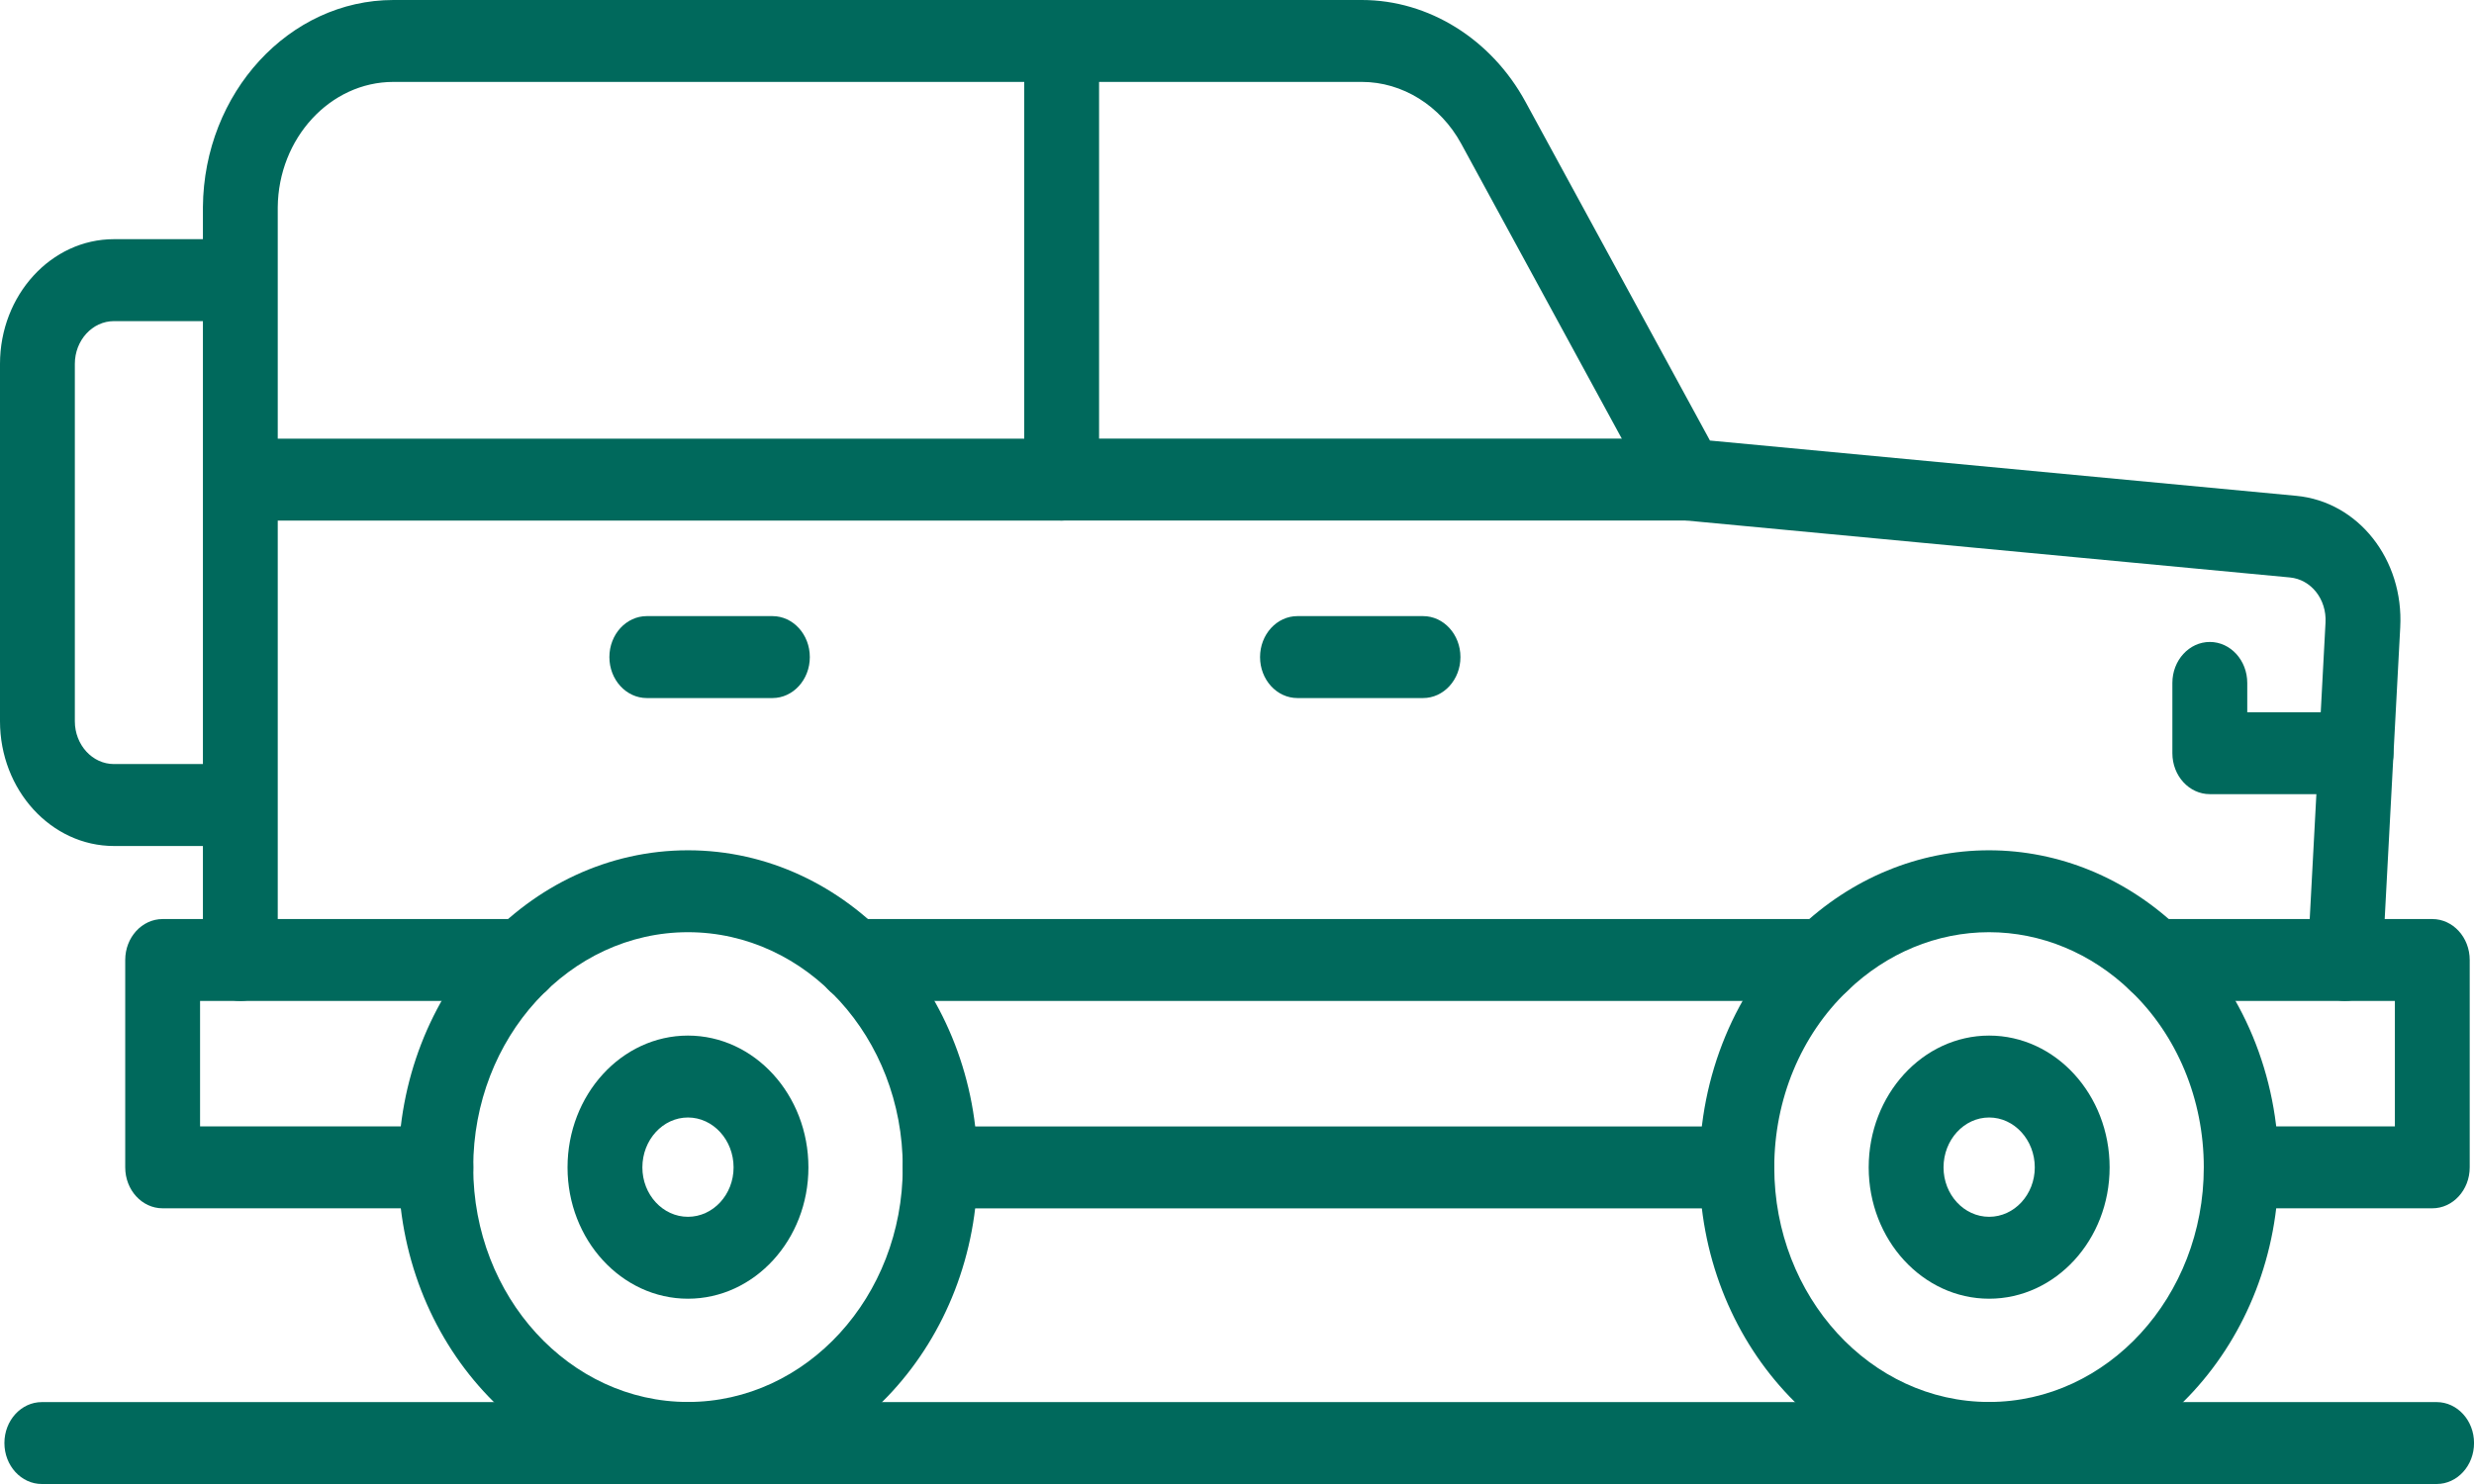 <svg width="60" height="36" viewBox="0 0 60 36" fill="none" xmlns="http://www.w3.org/2000/svg">
<path d="M12.656 24.281H5.825C5.324 24.281 4.918 23.837 4.918 23.288C4.918 22.738 5.324 22.294 5.825 22.294H12.656C13.157 22.294 13.563 22.738 13.563 23.288C13.563 23.837 13.157 24.281 12.656 24.281Z" fill="#00695C"/>
<path d="M56.87 24.281H52.267C51.766 24.281 51.359 23.837 51.359 23.288C51.359 22.738 51.766 22.294 52.267 22.294H56.87C57.371 22.294 57.778 22.738 57.778 23.288C57.778 23.837 57.371 24.281 56.87 24.281Z" fill="#00695C"/>
<path d="M44.211 24.281H20.712C20.211 24.281 19.805 23.837 19.805 23.288C19.805 22.738 20.211 22.294 20.712 22.294H44.211C44.712 22.294 45.118 22.738 45.118 23.288C45.118 23.837 44.712 24.281 44.211 24.281Z" fill="#00695C"/>
<path d="M42.123 29.313H22.8C22.299 29.313 21.893 28.869 21.893 28.32C21.893 27.771 22.299 27.326 22.8 27.326H42.123C42.624 27.326 43.03 27.771 43.03 28.32C43.03 28.869 42.624 29.313 42.123 29.313Z" fill="#00695C"/>
<path d="M58.988 29.312H54.357C53.856 29.312 53.45 28.868 53.45 28.319C53.45 27.769 53.856 27.325 54.357 27.325H58.081V24.282H56.873C56.623 24.282 56.384 24.169 56.212 23.971C56.041 23.772 55.952 23.504 55.966 23.23L56.399 15.104C56.43 14.538 56.05 14.056 55.534 14.008L40.85 12.623C40.56 12.596 40.298 12.417 40.149 12.142L35.437 3.485C34.934 2.562 34.011 1.987 33.028 1.987H9.541C8.008 1.987 6.75 3.353 6.736 5.031V23.288C6.736 23.838 6.33 24.282 5.829 24.282H4.852V27.325H10.571C11.072 27.325 11.479 27.769 11.479 28.319C11.479 28.868 11.072 29.312 10.571 29.312H3.945C3.443 29.312 3.037 28.868 3.037 28.319V23.288C3.037 22.739 3.443 22.295 3.945 22.295H4.921V5.023C4.944 2.249 7.016 0 9.541 0H33.028C34.647 0 36.167 0.946 36.996 2.469L41.47 10.687L55.69 12.028C57.192 12.169 58.3 13.571 58.211 15.22L57.834 22.295H58.988C59.489 22.295 59.896 22.739 59.896 23.288V28.319C59.896 28.868 59.489 29.312 58.988 29.312Z" fill="#00695C"/>
<path d="M16.685 35.997C12.813 35.997 9.662 32.552 9.662 28.317C9.662 24.076 12.813 20.627 16.685 20.627C20.558 20.627 23.709 24.076 23.709 28.317C23.709 32.552 20.558 35.997 16.685 35.997ZM16.685 22.614C13.813 22.614 11.477 25.172 11.477 28.317C11.477 31.456 13.813 34.01 16.685 34.01C19.558 34.01 21.894 31.456 21.894 28.317C21.894 25.172 19.558 22.614 16.685 22.614Z" fill="#00695C"/>
<path d="M16.684 31.505C15.074 31.505 13.764 30.077 13.764 28.32C13.764 26.557 15.074 25.122 16.684 25.122C18.295 25.122 19.606 26.557 19.606 28.32C19.606 30.077 18.295 31.505 16.684 31.505ZM16.684 27.109C16.075 27.109 15.579 27.653 15.579 28.32C15.579 28.98 16.075 29.518 16.684 29.518C17.294 29.518 17.791 28.98 17.791 28.32C17.791 27.653 17.294 27.109 16.684 27.109Z" fill="#00695C"/>
<path d="M48.241 31.505C46.631 31.505 45.32 30.077 45.32 28.32C45.32 26.557 46.631 25.122 48.241 25.122C49.852 25.122 51.163 26.557 51.163 28.32C51.163 30.077 49.852 31.505 48.241 31.505ZM48.241 27.109C47.631 27.109 47.135 27.653 47.135 28.32C47.135 28.98 47.631 29.518 48.241 29.518C48.851 29.518 49.348 28.98 49.348 28.32C49.348 27.653 48.851 27.109 48.241 27.109Z" fill="#00695C"/>
<path d="M48.238 35.997C44.365 35.997 41.215 32.552 41.215 28.317C41.215 26.097 42.09 23.989 43.615 22.537C44.893 21.306 46.536 20.627 48.238 20.627C49.94 20.627 51.584 21.306 52.865 22.541C54.387 23.989 55.262 26.097 55.262 28.317C55.262 32.552 52.111 35.997 48.238 35.997ZM48.238 22.614C46.977 22.614 45.76 23.118 44.809 24.033C43.677 25.112 43.03 26.671 43.03 28.317C43.03 31.456 45.366 34.01 48.238 34.01C51.11 34.01 53.447 31.456 53.447 28.317C53.447 26.671 52.799 25.112 51.671 24.037C50.717 23.118 49.499 22.614 48.238 22.614Z" fill="#00695C"/>
<path d="M40.925 12.627H25.747C25.246 12.627 24.84 12.183 24.84 11.633V0.994C24.84 0.444 25.246 0 25.747 0C26.248 0 26.655 0.444 26.655 0.994V10.64H40.925C41.426 10.64 41.832 11.084 41.832 11.633C41.832 12.183 41.426 12.627 40.925 12.627Z" fill="#00695C"/>
<path d="M25.748 12.628H5.859C5.357 12.628 4.951 12.184 4.951 11.634C4.951 11.085 5.357 10.641 5.859 10.641H25.748C26.249 10.641 26.655 11.085 26.655 11.634C26.655 12.184 26.249 12.628 25.748 12.628Z" fill="#00695C"/>
<path d="M5.771 20.523H2.764C1.24 20.523 0 19.165 0 17.496V8.828C0 7.16 1.24 5.802 2.764 5.802H5.808C6.309 5.802 6.715 6.247 6.715 6.796C6.715 7.345 6.309 7.79 5.808 7.79H2.764C2.24 7.79 1.815 8.256 1.815 8.828V17.496C1.815 18.07 2.24 18.535 2.764 18.535H5.771C6.272 18.535 6.678 18.98 6.678 19.529C6.678 20.078 6.272 20.523 5.771 20.523Z" fill="#00695C"/>
<path d="M57.14 19.265H53.593C53.092 19.265 52.685 18.821 52.685 18.272V16.567C52.685 16.018 53.092 15.573 53.593 15.573C54.094 15.573 54.501 16.018 54.501 16.567V17.278H57.14C57.641 17.278 58.047 17.723 58.047 18.272C58.047 18.821 57.641 19.265 57.14 19.265Z" fill="#00695C"/>
<path d="M34.512 16.934H31.466C30.965 16.934 30.559 16.489 30.559 15.94C30.559 15.391 30.965 14.946 31.466 14.946H34.512C35.013 14.946 35.419 15.391 35.419 15.94C35.419 16.489 35.013 16.934 34.512 16.934Z" fill="#00695C"/>
<path d="M18.733 16.934H15.687C15.186 16.934 14.779 16.489 14.779 15.94C14.779 15.391 15.186 14.946 15.687 14.946H18.733C19.234 14.946 19.64 15.391 19.64 15.94C19.64 16.489 19.234 16.934 18.733 16.934Z" fill="#00695C"/>
<path d="M59.093 36H1.015C0.514 36 0.107 35.556 0.107 35.006C0.107 34.457 0.514 34.013 1.015 34.013H59.093C59.595 34.013 60.001 34.457 60.001 35.006C60.001 35.556 59.595 36 59.093 36Z" fill="#00695C"/>
</svg>
